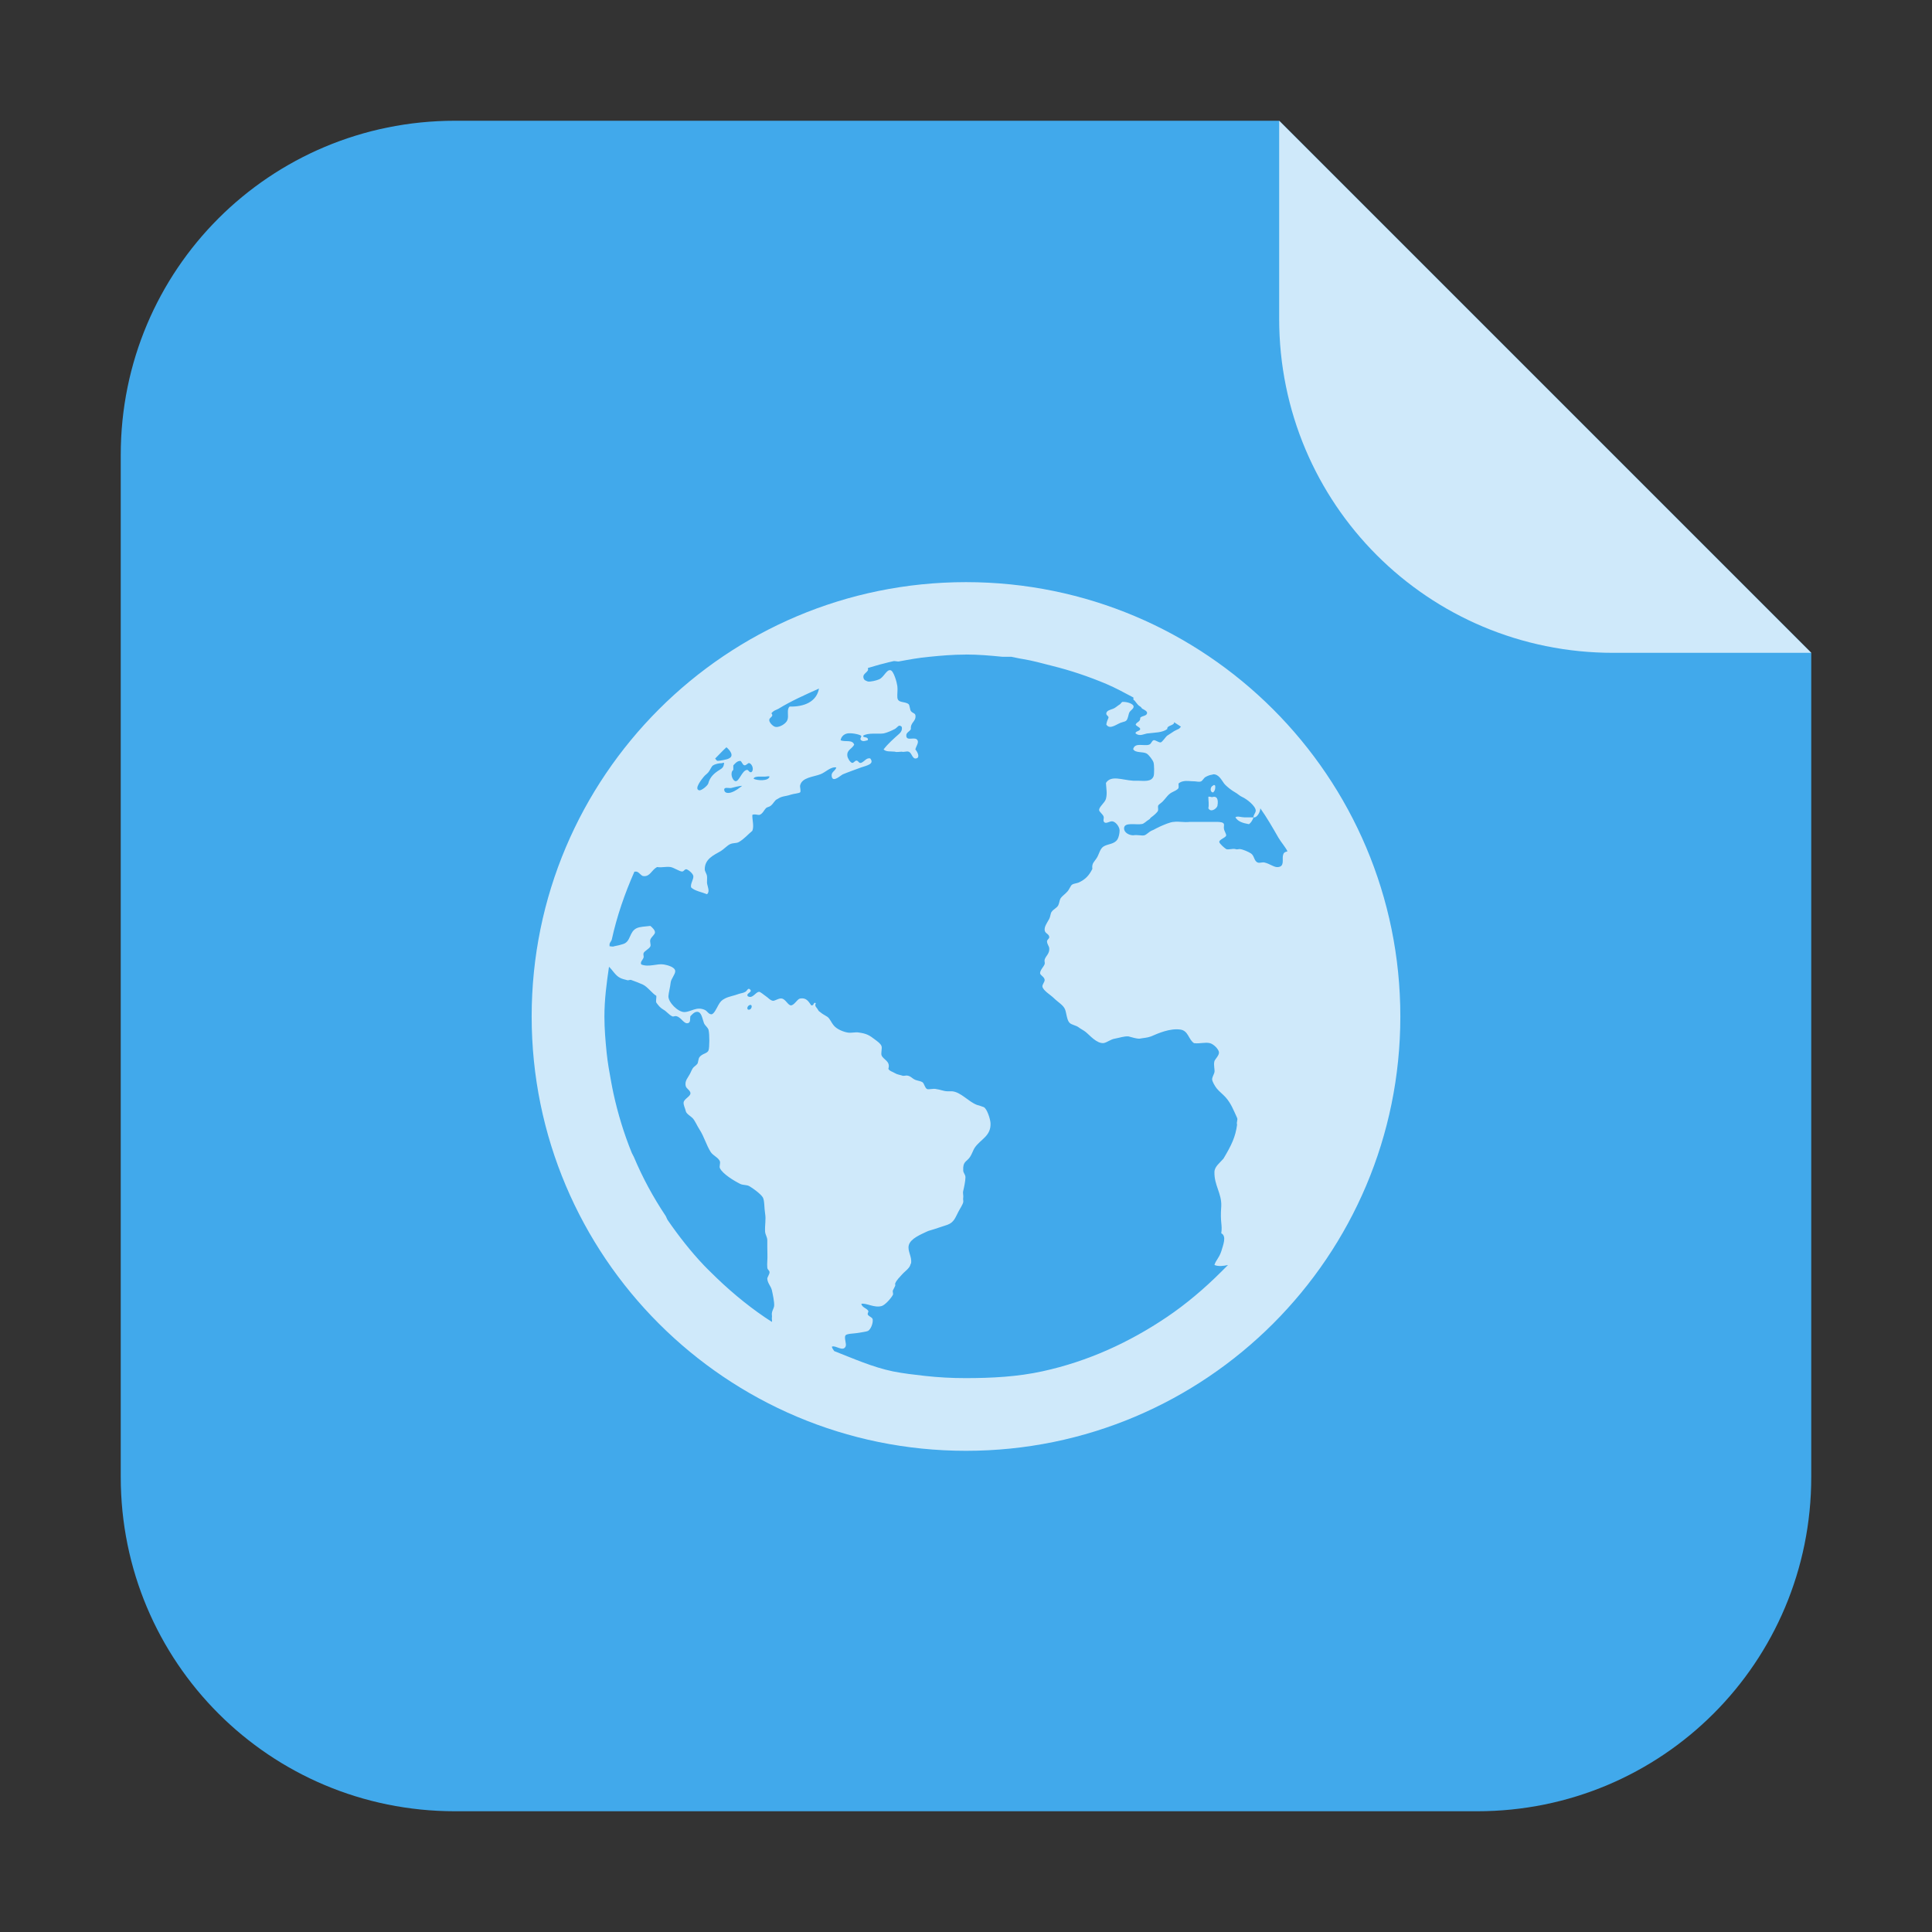 <?xml version="1.0" encoding="UTF-8" standalone="no"?>
<svg
   xmlns:dc="http://purl.org/dc/elements/1.1/"
   xmlns:cc="http://creativecommons.org/ns#"
   xmlns:rdf="http://www.w3.org/1999/02/22-rdf-syntax-ns#"
   xmlns:svg="http://www.w3.org/2000/svg"
   xmlns="http://www.w3.org/2000/svg"
   xmlns:sodipodi="http://sodipodi.sourceforge.net/DTD/sodipodi-0.dtd"
   xmlns:inkscape="http://www.inkscape.org/namespaces/inkscape"
   width="32"
   height="32"
   version="1.1"
   id="svg35"
   sodipodi:docname="text-html.svg"
   inkscape:version="0.92.1 r">
  <rect width="100%" height="100%" fill="#333333" stroke="none"/>
  <sodipodi:namedview
     pagecolor="#ffffff"
     bordercolor="#666666"
     borderopacity="1"
     objecttolerance="10"
     gridtolerance="10"
     guidetolerance="10"
     inkscape:pageopacity="0"
     inkscape:pageshadow="2"
     inkscape:window-width="640"
     inkscape:window-height="480"
     id="namedview37"
     showgrid="false"
     inkscape:zoom="8.375"
     inkscape:cx="-6.6865672"
     inkscape:cy="16"
     inkscape:current-layer="svg35" />
  <defs
     id="defs13">
    <linearGradient
       id="a"
       y1="392.36"
       y2="365.36"
       x2="0"
       gradientUnits="userSpaceOnUse"
       gradientTransform="translate(309.57,152.44)">
      <stop
         stop-color="#ffffff"
         stop-opacity="0"
         id="stop2" />
      <stop
         offset="1"
         stop-color="#ffffff"
         stop-opacity=".2"
         id="stop4" />
    </linearGradient>
    <linearGradient
       id="b"
       y1="17"
       y2="24"
       x1="47"
       x2="54"
       gradientUnits="userSpaceOnUse"
       gradientTransform="translate(-27,-8)">
      <stop
         stop-color="#060606"
         id="stop7" />
      <stop
         offset="1"
         stop-opacity="0"
         id="stop9" />
    </linearGradient>
    <path
       id="c"
       d="m389.57 545.8v-28h15l7 7v21h-14z" />
  </defs>
  <g
     id="g4537"
     transform="translate(37.851,1.194)">
    <path
       inkscape:connector-curvature="0"
       id="path4508"
       d="m -16.664,0.806 h -13.651 c -3.066,0 -5.536,2.468 -5.536,5.534 V 23.27 c 0,3.066 2.47,5.536 5.536,5.536 h 16.93 c 3.066,0 5.534,-2.47 5.534,-5.536 V 9.619 Z"
       style="opacity:1;fill:#41a9eb;fill-opacity:1;fill-rule:evenodd;stroke:none;stroke-width:1.028;stroke-linecap:round;stroke-linejoin:bevel;stroke-miterlimit:4;stroke-dasharray:none;stroke-dashoffset:0;stroke-opacity:1" />
    <path
       inkscape:connector-curvature="0"
       id="rect4497-3"
       d="M -7.851,9.619 -16.664,0.806 V 4.085 c 0,3.066 2.468,5.534 5.534,5.534 z"
       style="opacity:1;fill:#cfe9fa;fill-opacity:1;fill-rule:evenodd;stroke:none;stroke-width:1.028;stroke-linecap:round;stroke-linejoin:bevel;stroke-miterlimit:4;stroke-dasharray:none;stroke-dashoffset:0;stroke-opacity:1" />
  </g>
  <path
     style="color:#000000;opacity:0.75;color-interpolation:sRGB;color-interpolation-filters:linearRGB;fill:#ffffff;stroke-width:1;color-rendering:auto;image-rendering:auto;shape-rendering:auto;text-rendering:auto"
     inkscape:connector-curvature="0"
     id="path29"
     d="m 16,9.642 c -3.974,0 -7.194,3.221 -7.194,7.194 0,3.974 3.221,7.194 7.194,7.194 3.974,0 7.194,-3.221 7.194,-7.194 0,-3.974 -3.221,-7.194 -7.194,-7.194 m 0,1.199 c 0.207,0 0.398,0.017 0.6,0.037 0.048,0 0.102,0 0.15,0 0.064,0.012 0.125,0.028 0.187,0.037 0.173,0.028 0.32,0.071 0.487,0.113 0.308,0.076 0.613,0.179 0.899,0.3 0.158,0.067 0.299,0.145 0.45,0.225 0,0.012 0.001,0.024 0,0.037 0.035,0.016 0.054,0.08 0.113,0.113 0.022,0.012 0.017,0.026 0.037,0.037 0.035,0.019 0.082,0.041 0.076,0.074 -0.01,0.048 -0.079,0.038 -0.113,0.074 0.005,0.07 -0.058,0.066 -0.076,0.113 0.011,0.03 0.07,0.04 0.076,0.074 -0.006,0.038 -0.09,0.036 -0.076,0.074 0.065,0.05 0.126,0.012 0.187,0 0.134,-0.017 0.254,-0.012 0.337,-0.074 -0.011,-0.064 0.12,-0.055 0.113,-0.113 0.035,0.025 0.078,0.049 0.113,0.074 -0.013,0.012 -0.023,0.031 -0.037,0.037 -0.025,0.012 -0.052,0.023 -0.076,0.037 -0.034,0.022 -0.074,0.05 -0.113,0.074 -0.028,0.019 -0.084,0.113 -0.113,0.113 -0.035,0 -0.088,-0.044 -0.113,-0.037 -0.036,0.012 -0.035,0.061 -0.076,0.074 -0.079,0.029 -0.235,-0.043 -0.263,0.074 0.034,0.068 0.164,0.037 0.225,0.074 0.037,0.024 0.103,0.109 0.113,0.15 0.01,0.034 0.014,0.189 0,0.225 -0.037,0.096 -0.152,0.076 -0.263,0.074 h -0.076 c -0.186,-0.012 -0.366,-0.096 -0.45,0.037 0.006,0.102 0.023,0.174 0,0.263 -0.017,0.065 -0.116,0.132 -0.113,0.187 0.001,0.029 0.068,0.072 0.076,0.113 0.005,0.022 -0.01,0.054 0,0.074 0.031,0.059 0.095,-0.012 0.15,0 0.053,0.012 0.113,0.091 0.113,0.15 0,0.042 -0.011,0.109 -0.037,0.15 -0.053,0.079 -0.15,0.07 -0.225,0.113 -0.062,0.036 -0.076,0.126 -0.113,0.187 -0.04,0.067 -0.09,0.091 -0.076,0.187 -0.054,0.107 -0.113,0.173 -0.225,0.225 -0.032,0.014 -0.083,0.016 -0.113,0.037 -0.024,0.017 -0.041,0.074 -0.076,0.113 -0.042,0.047 -0.09,0.077 -0.113,0.113 -0.017,0.028 -0.019,0.074 -0.037,0.113 -0.026,0.05 -0.079,0.062 -0.113,0.113 -0.016,0.024 -0.02,0.082 -0.037,0.113 -0.038,0.07 -0.082,0.126 -0.076,0.187 0.006,0.058 0.072,0.06 0.076,0.113 0.004,0.029 -0.038,0.043 -0.037,0.074 0.001,0.046 0.034,0.077 0.037,0.113 0.008,0.089 -0.058,0.127 -0.076,0.187 -0.008,0.029 0.007,0.052 0,0.074 -0.014,0.044 -0.074,0.097 -0.076,0.15 -0.001,0.037 0.072,0.06 0.076,0.113 0.002,0.035 -0.044,0.079 -0.037,0.113 0.013,0.065 0.137,0.137 0.187,0.187 0.068,0.068 0.157,0.115 0.187,0.187 0.025,0.061 0.029,0.179 0.076,0.225 0.035,0.034 0.106,0.04 0.15,0.074 0.042,0.032 0.068,0.04 0.113,0.074 0.073,0.058 0.183,0.195 0.3,0.187 0.061,-0.012 0.119,-0.064 0.187,-0.074 0.071,-0.012 0.153,-0.043 0.225,-0.037 0.055,0.012 0.129,0.041 0.187,0.037 0.06,-0.012 0.119,-0.012 0.187,-0.037 0.119,-0.052 0.314,-0.138 0.487,-0.113 0.132,0.019 0.133,0.167 0.225,0.225 0.106,0.012 0.179,-0.02 0.263,0 0.064,0.016 0.144,0.1 0.15,0.15 0.006,0.052 -0.068,0.118 -0.076,0.15 -0.017,0.07 0.012,0.143 0,0.187 -0.01,0.035 -0.038,0.078 -0.037,0.113 0,0.031 0.043,0.109 0.076,0.15 0.04,0.05 0.102,0.096 0.15,0.15 0.088,0.101 0.126,0.204 0.187,0.337 0.016,0.034 -0.014,0.07 0,0.113 -0.026,0.201 -0.092,0.339 -0.225,0.562 -0.062,0.072 -0.151,0.135 -0.15,0.225 -0.005,0.216 0.122,0.354 0.113,0.562 -0.022,0.281 0.022,0.3 0,0.45 0.095,0.048 0.028,0.2 0,0.3 -0.041,0.119 -0.09,0.145 -0.113,0.225 0.064,0.028 0.155,0.017 0.225,0 -0.036,0.037 -0.076,0.076 -0.113,0.113 -0.271,0.271 -0.58,0.534 -0.899,0.749 -0.619,0.418 -1.307,0.735 -2.061,0.899 -0.412,0.09 -0.836,0.113 -1.275,0.113 -0.228,0 -0.453,-0.012 -0.675,-0.037 -0.176,-0.02 -0.354,-0.04 -0.525,-0.074 -0.339,-0.07 -0.658,-0.213 -0.975,-0.337 -0.011,-0.02 -0.04,-0.05 -0.037,-0.074 0.062,-0.026 0.18,0.089 0.225,0 0.023,-0.042 -0.03,-0.145 0,-0.187 0.022,-0.029 0.143,-0.029 0.187,-0.037 0.064,-0.012 0.151,-0.02 0.187,-0.037 0.04,-0.025 0.082,-0.114 0.076,-0.187 -0.004,-0.035 -0.048,-0.043 -0.076,-0.074 -0.023,-0.026 0.016,-0.05 0,-0.074 -0.029,-0.042 -0.101,-0.052 -0.113,-0.113 0.086,-0.017 0.212,0.072 0.337,0.037 0.059,-0.017 0.159,-0.132 0.187,-0.187 0.008,-0.017 -0.01,-0.053 0,-0.074 0.011,-0.022 0.034,-0.064 0.037,-0.074 0.008,-0.032 -0.007,-0.016 0,-0.037 0.022,-0.061 0.077,-0.107 0.113,-0.15 0.028,-0.034 0.088,-0.078 0.113,-0.113 0.029,-0.037 0.018,-0.041 0.037,-0.074 0.018,-0.109 -0.064,-0.204 -0.037,-0.3 0.029,-0.108 0.195,-0.175 0.3,-0.225 0.036,-0.017 0.083,-0.026 0.113,-0.037 0.072,-0.025 0.158,-0.052 0.225,-0.074 0.113,-0.041 0.132,-0.122 0.187,-0.225 0.026,-0.048 0.07,-0.115 0.076,-0.15 0.005,-0.031 -0.006,-0.038 0,-0.074 0.006,-0.035 -0.01,-0.072 0,-0.113 0.013,-0.052 0.037,-0.168 0.037,-0.225 0,-0.048 -0.036,-0.07 -0.037,-0.113 -0.008,-0.156 0.055,-0.139 0.113,-0.225 0.029,-0.042 0.055,-0.12 0.076,-0.15 0.097,-0.144 0.275,-0.194 0.263,-0.412 -0.005,-0.072 -0.06,-0.24 -0.113,-0.263 -0.03,-0.013 -0.068,-0.022 -0.113,-0.037 -0.141,-0.053 -0.265,-0.213 -0.412,-0.225 h -0.076 c -0.058,0 -0.122,-0.029 -0.187,-0.037 -0.041,-0.012 -0.126,0.012 -0.15,0 -0.037,-0.018 -0.046,-0.092 -0.076,-0.113 -0.024,-0.017 -0.076,-0.024 -0.113,-0.037 -0.059,-0.022 -0.082,-0.071 -0.15,-0.074 -0.022,0 -0.052,0.012 -0.076,0 -0.037,-0.012 -0.078,-0.016 -0.113,-0.037 -0.043,-0.026 -0.095,-0.037 -0.113,-0.074 0.04,-0.129 -0.086,-0.15 -0.113,-0.225 -0.012,-0.035 0.012,-0.119 0,-0.15 -0.016,-0.044 -0.064,-0.076 -0.113,-0.113 -0.086,-0.067 -0.139,-0.097 -0.263,-0.113 -0.055,-0.012 -0.121,0.012 -0.187,0 -0.07,-0.012 -0.173,-0.053 -0.225,-0.113 -0.05,-0.059 -0.068,-0.122 -0.113,-0.15 -0.042,-0.026 -0.084,-0.048 -0.113,-0.074 -0.013,-0.012 -0.025,-0.012 -0.037,-0.037 -0.022,-0.044 -0.064,-0.059 -0.037,-0.113 -0.048,-0.024 -0.023,0.046 -0.076,0.037 -0.047,-0.066 -0.082,-0.132 -0.187,-0.113 -0.048,0.012 -0.094,0.112 -0.15,0.113 -0.047,0 -0.089,-0.103 -0.15,-0.113 -0.047,-0.012 -0.118,0.043 -0.15,0.037 -0.052,-0.012 -0.066,-0.043 -0.113,-0.074 -0.035,-0.023 -0.094,-0.076 -0.113,-0.074 -0.06,0 -0.104,0.119 -0.187,0.074 -0.041,-0.052 0.085,-0.065 0.037,-0.113 -0.036,-0.035 -0.046,0.02 -0.076,0.037 -0.034,0.022 -0.076,0.024 -0.113,0.037 -0.083,0.031 -0.161,0.041 -0.225,0.074 -0.06,0.031 -0.078,0.052 -0.113,0.113 -0.028,0.05 -0.071,0.147 -0.113,0.15 -0.05,0 -0.067,-0.054 -0.113,-0.074 -0.138,-0.06 -0.223,0.035 -0.337,0.037 -0.106,0 -0.267,-0.163 -0.263,-0.263 0.004,-0.061 0.03,-0.15 0.037,-0.225 0.006,-0.06 0.074,-0.133 0.076,-0.187 0.001,-0.074 -0.139,-0.104 -0.187,-0.113 -0.113,-0.02 -0.247,0.05 -0.375,0 -0.024,-0.041 0.023,-0.072 0.037,-0.113 0.008,-0.022 -0.008,-0.05 0,-0.074 0.014,-0.038 0.095,-0.072 0.113,-0.113 0.013,-0.031 -0.013,-0.073 0,-0.113 0.016,-0.043 0.072,-0.082 0.076,-0.113 0.005,-0.041 -0.043,-0.086 -0.076,-0.113 -0.1,0.012 -0.167,0.012 -0.225,0.037 -0.129,0.059 -0.095,0.222 -0.225,0.263 -0.044,0.014 -0.1,0.029 -0.15,0.037 -0.022,0.012 -0.05,0 -0.076,0 0.002,-0.012 -0.002,-0.025 0,-0.037 0.006,-0.028 0.031,-0.048 0.037,-0.074 0.085,-0.39 0.217,-0.767 0.375,-1.125 h 0.037 c 0.046,0.012 0.073,0.072 0.113,0.074 0.11,0.012 0.133,-0.102 0.225,-0.15 0.094,0.013 0.14,-0.012 0.225,0 0.058,0.012 0.141,0.07 0.187,0.074 0.038,0 0.04,-0.042 0.076,-0.037 0.036,0.012 0.107,0.07 0.113,0.113 0.006,0.054 -0.053,0.128 -0.037,0.187 0.056,0.058 0.182,0.079 0.263,0.113 0.053,-0.044 0.008,-0.125 0,-0.187 -0.001,-0.028 0.004,-0.088 0,-0.113 -0.006,-0.043 -0.037,-0.076 -0.037,-0.113 0,-0.171 0.147,-0.233 0.263,-0.3 0.049,-0.029 0.107,-0.091 0.15,-0.113 0.061,-0.03 0.1,-0.012 0.15,-0.037 0.091,-0.052 0.153,-0.129 0.225,-0.187 0.032,-0.078 -0.004,-0.186 0,-0.263 0.032,-0.02 0.078,0 0.113,0 0.055,-0.012 0.082,-0.082 0.113,-0.113 0.018,-0.018 0.054,-0.019 0.076,-0.037 0.055,-0.043 0.065,-0.094 0.113,-0.113 0.017,-0.012 0.049,-0.029 0.076,-0.037 0.036,-0.012 0.092,-0.016 0.15,-0.037 0.037,-0.013 0.135,-0.022 0.15,-0.037 0.018,-0.018 -0.005,-0.085 0,-0.113 0.029,-0.135 0.216,-0.141 0.337,-0.187 0.084,-0.031 0.169,-0.129 0.263,-0.113 -0.018,0.065 -0.09,0.072 -0.076,0.15 0.02,0.109 0.149,-0.022 0.187,-0.037 0.073,-0.031 0.204,-0.077 0.3,-0.113 0.084,-0.03 0.229,-0.053 0.15,-0.15 -0.066,-0.012 -0.092,0.052 -0.15,0.074 -0.04,0.012 -0.041,-0.034 -0.076,-0.037 -0.032,0 -0.043,0.043 -0.076,0.037 -0.032,-0.012 -0.07,-0.073 -0.076,-0.113 -0.013,-0.101 0.072,-0.113 0.113,-0.187 -0.028,-0.091 -0.149,-0.04 -0.225,-0.074 0.008,-0.054 0.049,-0.101 0.113,-0.113 0.052,-0.012 0.193,0.012 0.225,0.037 0.018,0.016 -0.028,0.05 0,0.074 0.031,0.028 0.072,0.012 0.113,0 0.014,-0.068 -0.086,-0.03 -0.076,-0.074 0.082,-0.053 0.237,-0.024 0.337,-0.037 0.058,-0.012 0.135,-0.047 0.187,-0.074 0.048,-0.028 0.062,-0.083 0.113,-0.037 0.014,0.049 -0.01,0.086 -0.037,0.113 -0.092,0.082 -0.191,0.168 -0.263,0.263 0.044,0.043 0.113,0.029 0.187,0.037 0.029,0.012 0.083,0 0.113,0 0.036,0.012 0.084,-0.012 0.113,0 0.05,0.012 0.062,0.113 0.113,0.113 0.082,0 0.047,-0.096 0,-0.15 0.014,-0.056 0.058,-0.11 0.037,-0.15 -0.037,-0.074 -0.18,0.022 -0.187,-0.074 -0.005,-0.06 0.054,-0.067 0.076,-0.113 -0.01,-0.115 0.086,-0.121 0.076,-0.225 -0.006,-0.043 -0.046,-0.034 -0.076,-0.074 -0.016,-0.022 -0.019,-0.096 -0.037,-0.113 -0.062,-0.053 -0.18,-0.012 -0.187,-0.113 -0.004,-0.06 0.008,-0.123 0,-0.187 -0.008,-0.061 -0.06,-0.251 -0.113,-0.263 -0.067,-0.014 -0.107,0.113 -0.187,0.15 -0.043,0.02 -0.143,0.044 -0.187,0.037 -0.029,-0.012 -0.072,-0.018 -0.076,-0.074 -0.005,-0.05 0.056,-0.073 0.076,-0.113 0.005,-0.012 -0.002,-0.024 0,-0.037 0.088,-0.024 0.174,-0.054 0.263,-0.074 0.05,-0.012 0.1,-0.028 0.15,-0.037 0.036,-0.012 0.077,0.012 0.113,0 0.161,-0.03 0.323,-0.059 0.487,-0.074 0.199,-0.02 0.394,-0.037 0.6,-0.037 z m -2.435,0.562 c -0.038,0.219 -0.243,0.306 -0.487,0.3 -0.055,0.053 -0.007,0.151 -0.037,0.225 -0.025,0.061 -0.126,0.118 -0.187,0.113 -0.044,0 -0.113,-0.071 -0.113,-0.113 0,-0.052 0.082,-0.054 0.037,-0.113 0.002,-0.012 0.025,-0.025 0.037,-0.037 0.024,-0.016 0.05,-0.023 0.076,-0.037 0.217,-0.133 0.44,-0.231 0.675,-0.337 m 5.021,0.224 c -0.022,0.012 -0.018,0.025 -0.037,0.037 -0.046,0.028 -0.078,0.062 -0.113,0.074 -0.049,0.018 -0.106,0.03 -0.113,0.074 -0.006,0.037 0.038,0.041 0.037,0.074 -0.018,0.044 -0.028,0.059 -0.037,0.113 0.061,0.1 0.187,-0.022 0.263,-0.037 0.034,-0.012 0.058,-0.012 0.076,-0.037 0.02,-0.032 0.022,-0.067 0.037,-0.113 0.017,-0.05 0.08,-0.068 0.076,-0.113 -0.005,-0.044 -0.113,-0.08 -0.187,-0.074 m -6.557,0.751 c 0.056,0.046 0.137,0.145 0.037,0.187 -0.012,0.012 -0.158,0.042 -0.187,0.037 -0.012,0 -0.028,-0.029 -0.037,-0.037 0.062,-0.06 0.122,-0.129 0.187,-0.187 m 0.225,0.225 c 0.029,0 0.041,0.073 0.076,0.074 0.032,0 0.055,-0.042 0.076,-0.037 0.05,0.013 0.085,0.113 0.037,0.15 -0.04,0.012 -0.046,-0.042 -0.076,-0.037 -0.082,0.014 -0.126,0.192 -0.187,0.187 -0.058,-0.012 -0.096,-0.145 -0.037,-0.187 0.001,-0.036 -0.002,-0.037 0,-0.074 0.018,-0.022 0.065,-0.078 0.113,-0.074 z m -0.3,0.037 c 0.017,0 0.031,-0.012 0.037,0 -0.008,0.064 -0.026,0.083 -0.076,0.113 -0.085,0.052 -0.159,0.115 -0.187,0.225 -0.008,0.032 -0.109,0.12 -0.15,0.113 -0.095,-0.02 0.054,-0.198 0.076,-0.225 0.024,-0.03 0.047,-0.041 0.076,-0.074 0.028,-0.034 0.049,-0.094 0.076,-0.113 0.029,-0.02 0.1,-0.04 0.15,-0.037 z m 8.13,0.187 c 0.095,-0.012 0.144,0.092 0.187,0.15 0.036,0.047 0.128,0.118 0.187,0.15 0.034,0.018 0.076,0.059 0.113,0.074 0.078,0.035 0.222,0.149 0.225,0.225 0.001,0.038 -0.043,0.077 -0.037,0.113 0.059,0.012 0.112,-0.091 0.113,-0.15 0.11,0.156 0.205,0.321 0.3,0.487 0.046,0.078 0.108,0.144 0.15,0.225 -0.053,0.016 -0.066,0.024 -0.076,0.074 -0.012,0.067 0.026,0.175 -0.076,0.187 -0.064,0.012 -0.138,-0.054 -0.225,-0.074 -0.036,-0.012 -0.084,0.012 -0.113,0 -0.066,-0.022 -0.056,-0.11 -0.113,-0.15 -0.032,-0.023 -0.135,-0.07 -0.187,-0.074 -0.032,0 -0.041,0.012 -0.076,0 -0.041,-0.012 -0.116,0.017 -0.15,0 -0.032,-0.02 -0.104,-0.085 -0.113,-0.113 -0.013,-0.044 0.11,-0.074 0.113,-0.113 0.002,-0.029 -0.031,-0.068 -0.037,-0.113 -0.005,-0.026 0.006,-0.056 0,-0.074 -0.008,-0.031 -0.064,-0.036 -0.113,-0.037 -0.043,0 -0.076,0 -0.113,0 -0.053,0 -0.159,0 -0.225,0 -0.04,0 -0.076,0 -0.113,0 -0.104,0.012 -0.181,-0.012 -0.263,0 -0.059,0 -0.17,0.05 -0.225,0.074 -0.028,0.013 -0.04,0.019 -0.076,0.037 -0.017,0.012 -0.054,0.028 -0.076,0.037 -0.034,0.016 -0.08,0.065 -0.113,0.074 -0.047,0.012 -0.102,-0.012 -0.187,0 -0.061,0 -0.149,-0.04 -0.15,-0.113 -0.001,-0.112 0.194,-0.054 0.3,-0.074 0.04,-0.012 0.065,-0.046 0.113,-0.074 0.023,-0.013 0.016,-0.023 0.037,-0.037 0.036,-0.025 0.107,-0.084 0.113,-0.113 0.005,-0.026 -0.004,-0.054 0,-0.074 0.005,-0.025 0.043,-0.041 0.076,-0.074 0.05,-0.05 0.088,-0.118 0.15,-0.15 0.042,-0.022 0.094,-0.041 0.113,-0.074 0.005,-0.038 -0.001,-0.038 0,-0.074 0.026,-0.024 0.054,-0.032 0.076,-0.037 0.065,-0.014 0.112,0 0.187,0 0.032,0 0.078,0.016 0.113,0 0.029,-0.019 0.046,-0.061 0.076,-0.074 0.031,-0.017 0.074,-0.035 0.113,-0.037 z m 0.675,0.712 h -0.15 c -0.053,0 -0.119,-0.028 -0.15,0 0.044,0.072 0.126,0.095 0.225,0.113 0.036,-0.026 0.058,-0.066 0.076,-0.113 m -8.206,-0.675 h 0.113 c 0.03,0 0.064,-0.012 0.076,0 -0.019,0.079 -0.2,0.066 -0.263,0.037 0.004,-0.03 0.037,-0.032 0.076,-0.037 m -0.263,0.15 c -0.053,0.038 -0.104,0.086 -0.187,0.113 -0.046,0.014 -0.104,0.013 -0.113,-0.037 -0.01,-0.062 0.072,-0.031 0.113,-0.037 0.053,-0.012 0.126,-0.035 0.187,-0.037 z m 7.794,0 c -0.04,0.013 -0.059,0.101 0,0.113 0.028,-0.017 0.044,-0.061 0.037,-0.113 -0.016,-0.017 -0.025,-0.012 -0.037,0 m -0.076,0.187 c 0.001,0.067 0.013,0.129 0,0.187 0.038,0.074 0.131,0.013 0.15,-0.037 0.023,-0.125 -0.017,-0.165 -0.076,-0.15 -0.019,0.012 -0.055,-0.016 -0.076,0 m -9.929,2.809 c 0.067,0.061 0.107,0.147 0.187,0.187 0.03,0.016 0.074,0.028 0.113,0.037 0.031,0.012 0.046,-0.012 0.076,0 0.064,0.022 0.137,0.052 0.187,0.074 0.077,0.034 0.158,0.149 0.225,0.187 0.004,0.038 -0.012,0.084 0,0.113 0.031,0.042 0.062,0.084 0.113,0.113 0.061,0.034 0.092,0.086 0.15,0.113 0.02,0.012 0.043,-0.012 0.076,0 0.079,0.024 0.119,0.133 0.187,0.113 0.044,-0.013 0.03,-0.07 0.037,-0.113 0.03,-0.032 0.066,-0.074 0.113,-0.074 0.074,0 0.085,0.115 0.113,0.187 0.016,0.041 0.064,0.07 0.076,0.113 0.018,0.074 0.016,0.293 0,0.337 -0.019,0.055 -0.104,0.052 -0.15,0.113 -0.022,0.029 -0.02,0.092 -0.037,0.113 -0.029,0.035 -0.054,0.042 -0.076,0.074 -0.012,0.018 -0.026,0.05 -0.037,0.074 -0.036,0.077 -0.104,0.133 -0.076,0.225 0.012,0.037 0.076,0.068 0.076,0.113 0,0.053 -0.104,0.092 -0.113,0.15 -0.006,0.042 0.024,0.094 0.037,0.15 0.01,0.042 0.088,0.085 0.113,0.113 0.042,0.047 0.074,0.128 0.113,0.187 0.076,0.116 0.113,0.26 0.187,0.375 0.04,0.059 0.123,0.088 0.15,0.15 0.013,0.031 -0.012,0.084 0,0.113 0.043,0.097 0.24,0.215 0.337,0.263 0.046,0.023 0.108,0.013 0.15,0.037 0.064,0.036 0.193,0.132 0.225,0.187 0.029,0.05 0.023,0.182 0.037,0.263 0.018,0.106 -0.005,0.186 0,0.3 0.004,0.062 0.037,0.088 0.037,0.15 0,0.022 0.001,0.09 0,0.113 -0.001,0.074 0.006,0.15 0,0.225 -0.004,0.041 -0.002,0.078 0,0.113 0.004,0.037 0.035,0.042 0.037,0.074 0.002,0.035 -0.041,0.085 -0.037,0.113 0.008,0.076 0.06,0.118 0.076,0.187 0.012,0.055 0.044,0.197 0.037,0.263 -0.005,0.035 -0.032,0.073 -0.037,0.113 -0.004,0.031 0.005,0.047 0,0.074 -0.004,0.028 0.007,0.052 0,0.074 -0.038,-0.024 -0.074,-0.049 -0.113,-0.074 -0.319,-0.216 -0.628,-0.478 -0.899,-0.749 -0.037,-0.037 -0.077,-0.074 -0.113,-0.113 -0.217,-0.228 -0.421,-0.489 -0.6,-0.749 -0.017,-0.024 -0.022,-0.052 -0.037,-0.074 -0.207,-0.311 -0.378,-0.626 -0.525,-0.975 -0.011,-0.025 -0.028,-0.049 -0.037,-0.074 -0.126,-0.311 -0.227,-0.64 -0.3,-0.975 -0.014,-0.064 -0.025,-0.123 -0.037,-0.187 -0.03,-0.161 -0.059,-0.323 -0.076,-0.487 -0.02,-0.203 -0.037,-0.394 -0.037,-0.601 0,-0.285 0.036,-0.55 0.076,-0.825 m 2.324,0.637 c 0.058,-0.026 0.047,0.067 0,0.074 -0.044,0.012 -0.043,-0.053 0,-0.074" />
</svg>

